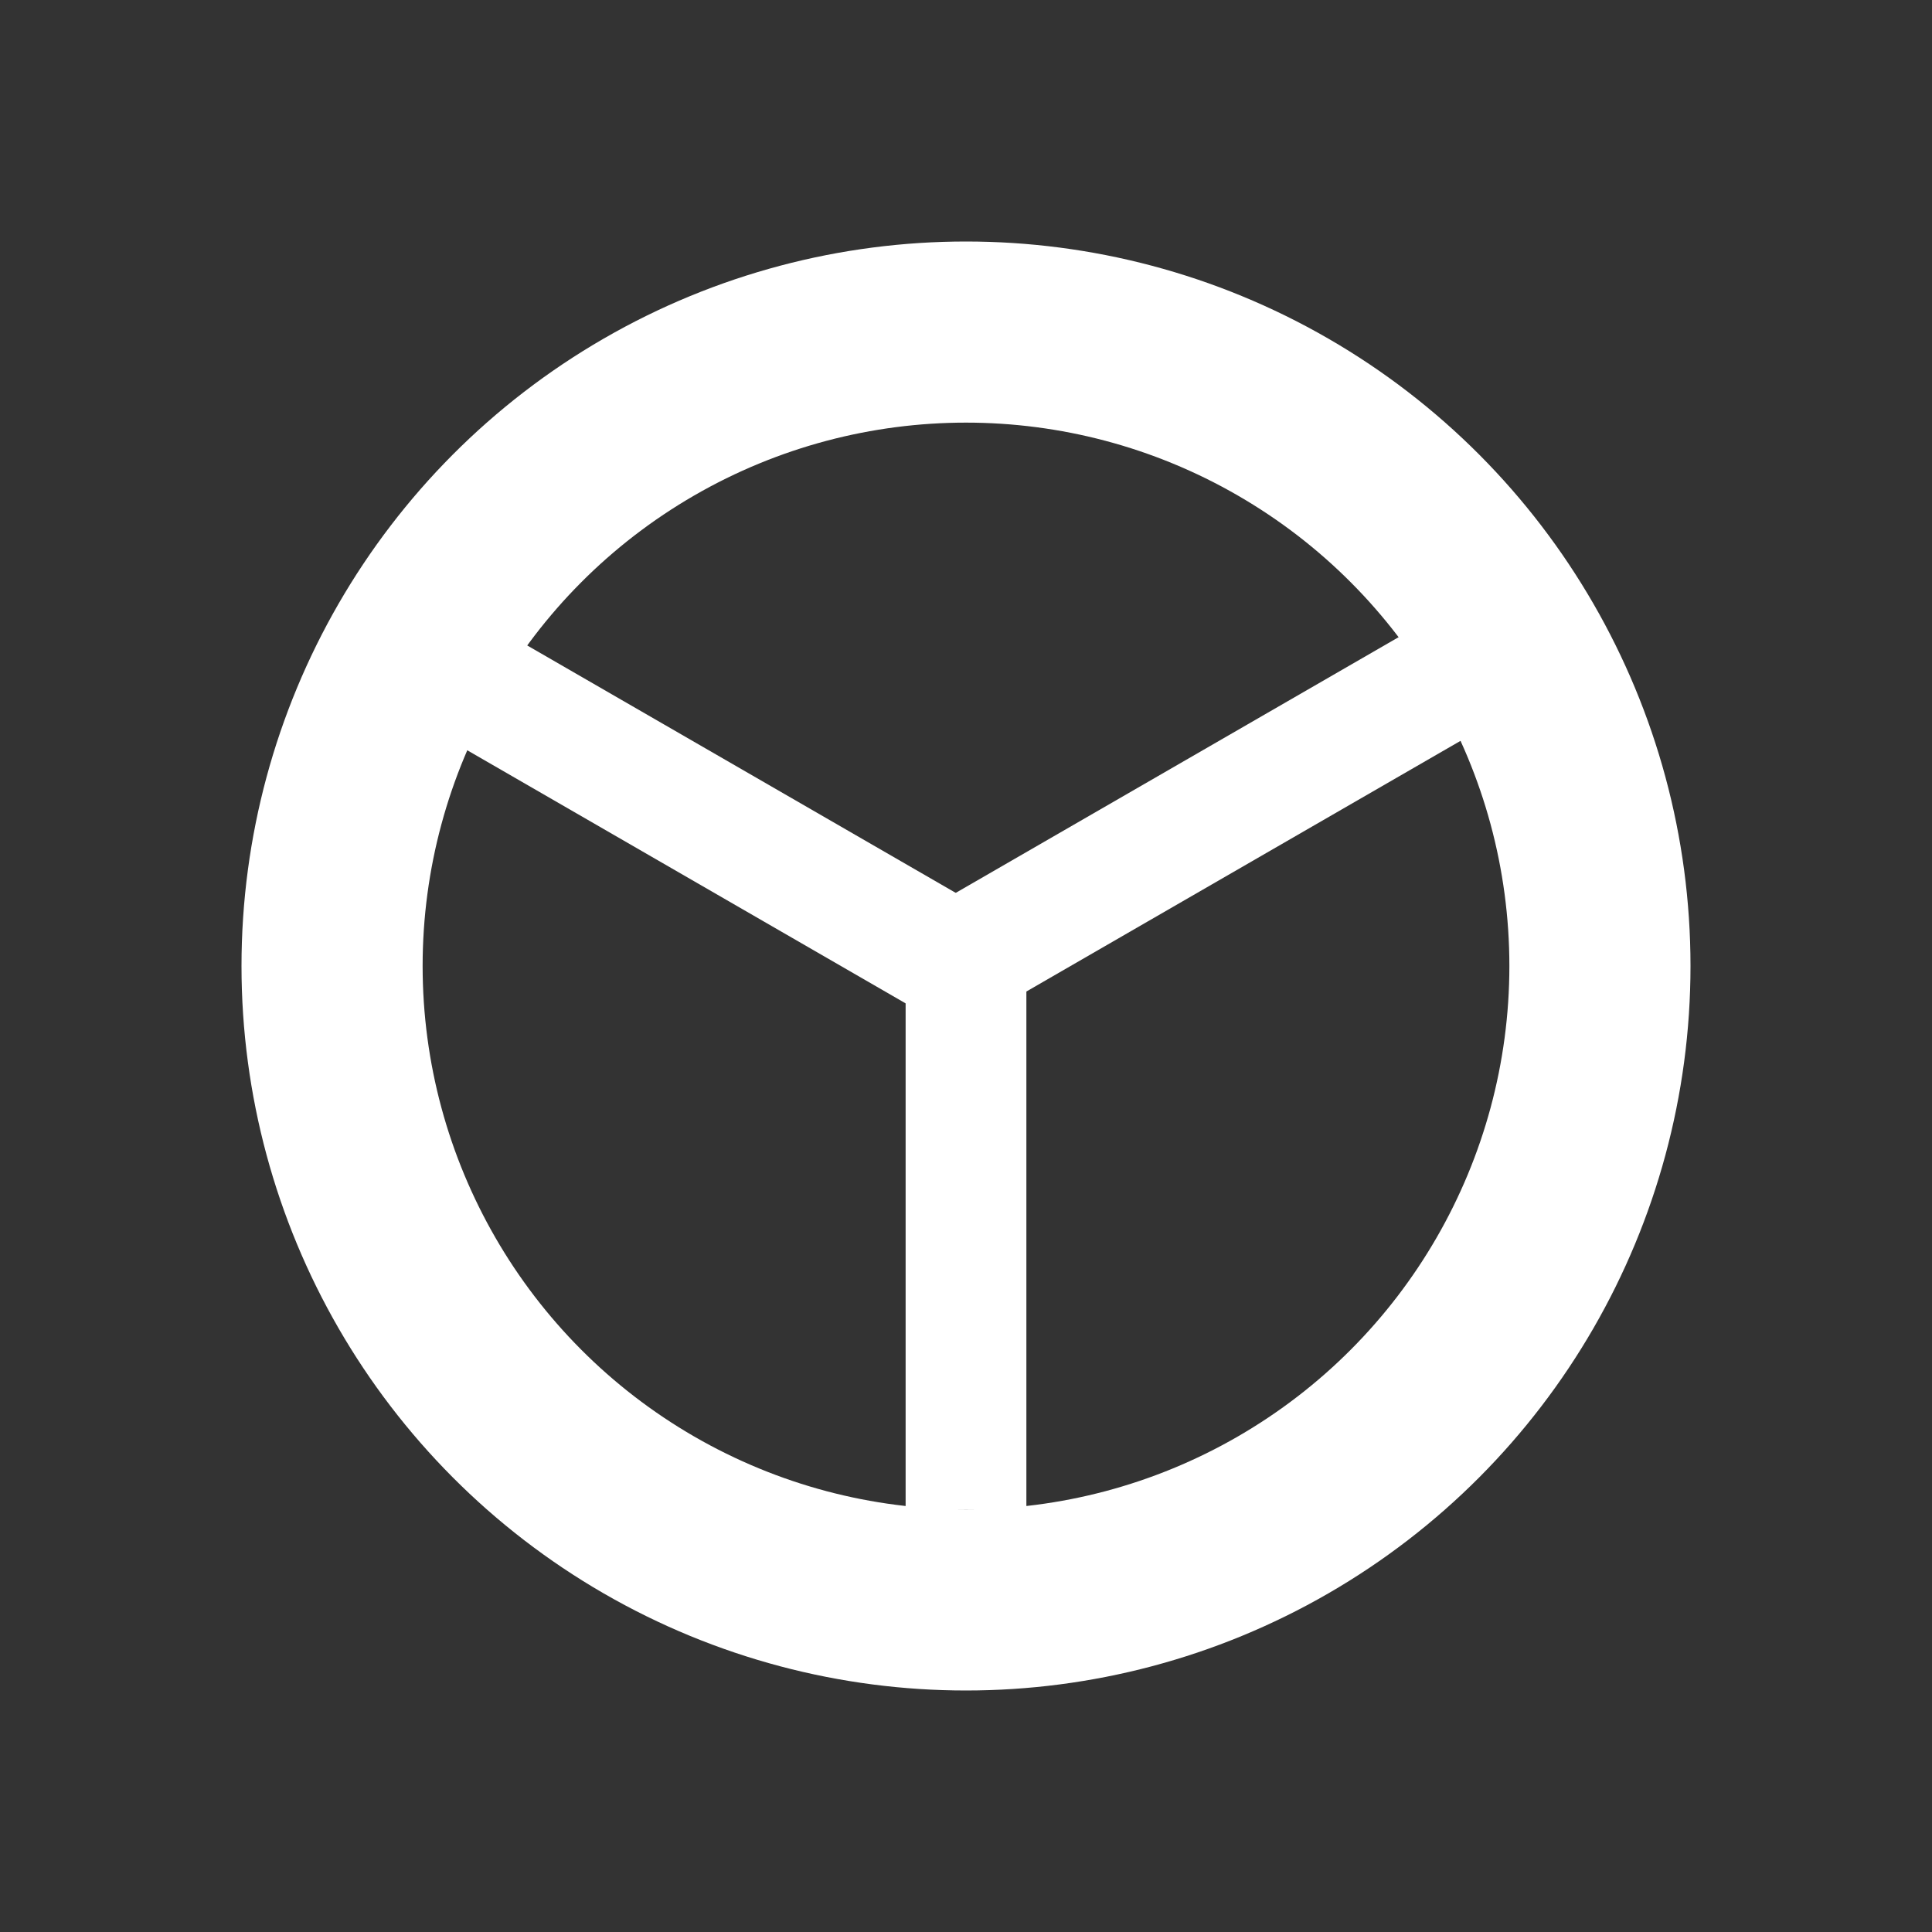 <svg width="32" height="32" viewBox="0 0 32 32" fill="none" xmlns="http://www.w3.org/2000/svg">
<rect x="0" y="0" width="32" height="32" fill="#333333" stroke="none"/>
<circle cx="12" cy="12" r="10.5" transform="matrix(-1 0 0 1 28 4)" stroke="white" stroke-width="3"/>
<line y1="-1" x2="10" y2="-1" transform="matrix(-4.37114e-08 -1 -1 4.37114e-08 15 25)" stroke="white" stroke-width="2"/>
<line y1="-1" x2="10" y2="-1" transform="matrix(-0.866 0.5 0.5 0.866 24.66 12)" stroke="white" stroke-width="2"/>
<line x1="7.5" y1="11.134" x2="16.16" y2="16.134" stroke="white" stroke-width="2"/>
</svg>
